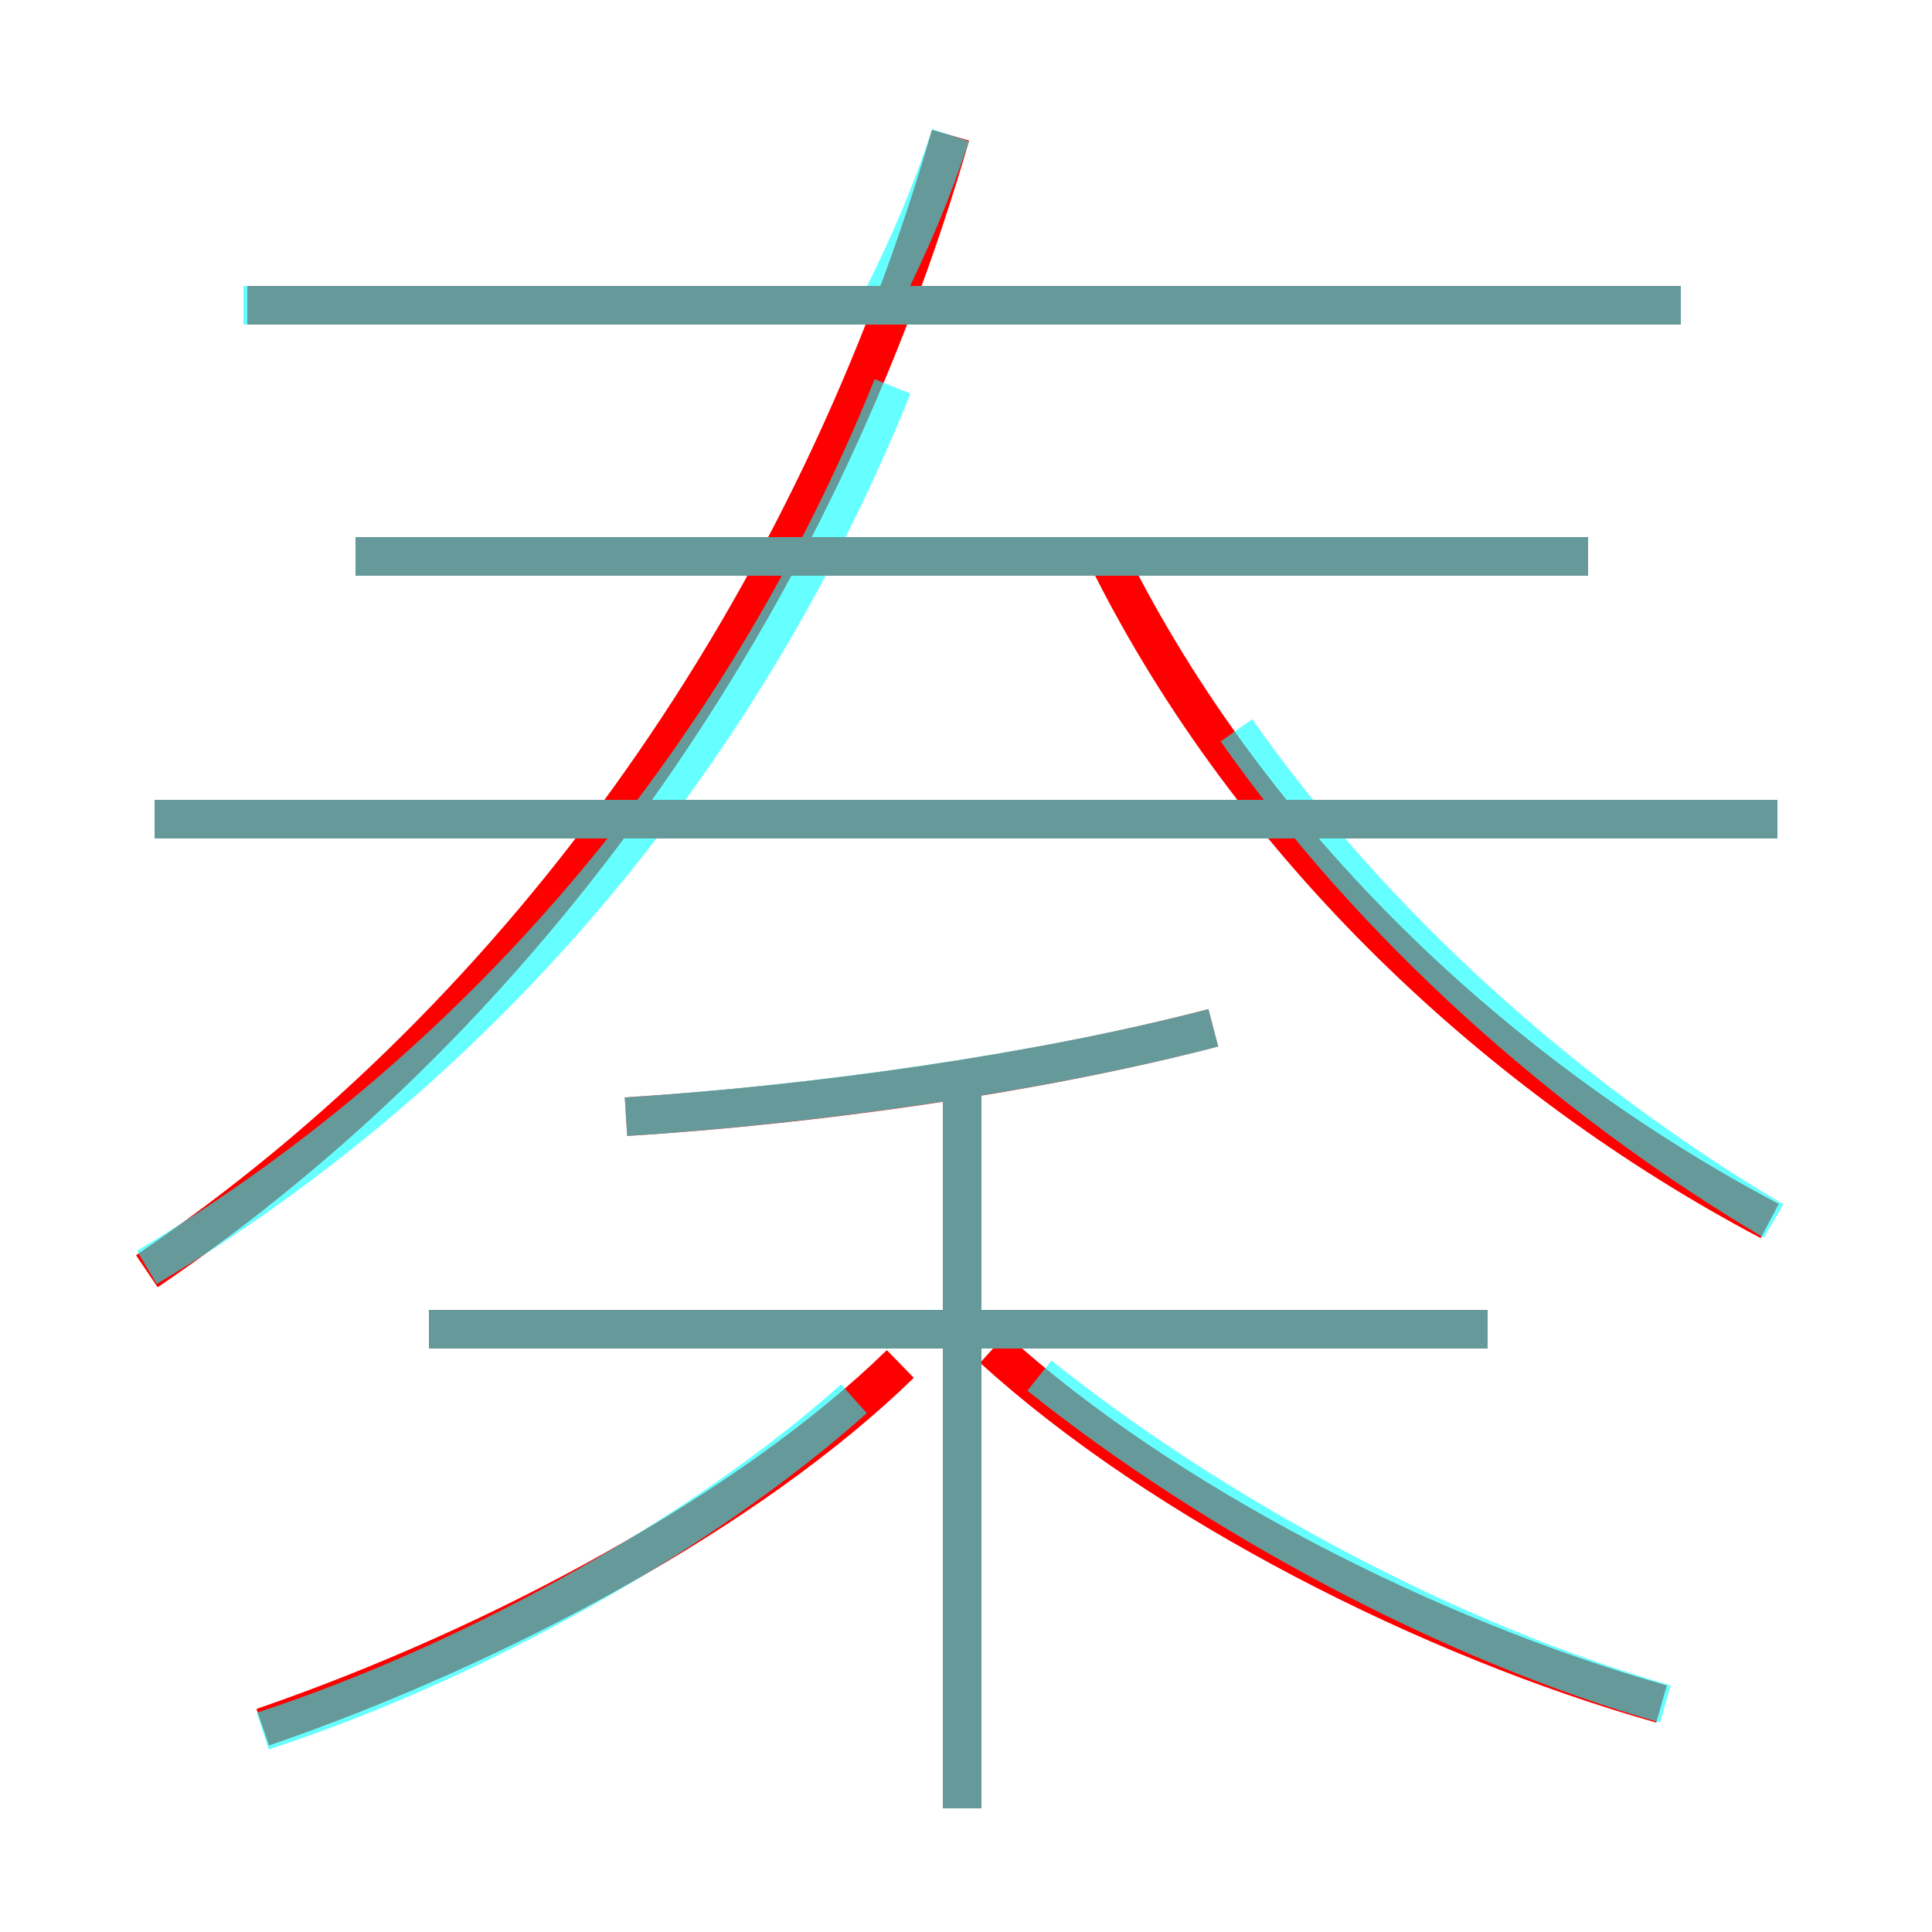 <?xml version='1.0' encoding='utf8'?>
<svg viewBox="0.0 -6.0 50.0 50.0" version="1.1" xmlns="http://www.w3.org/2000/svg">
<rect x="0.0" y="-6.0" width="50.0" height="50.0" fill="#333333" stroke="none"/>
<rect x="-1000" y="-1000" width="2000" height="2000" stroke="white" fill="white"/>
<g style="fill:none;stroke:rgba(255, 0, 0, 1);  stroke-width:1"><path d="M 3.8 -11.1 C 13.7 -17.8 21.1 -28.4 24.6 -40.5 M 6.8 0.7 C 12.9 -1.4 19.4 -4.9 23.3 -8.7 M 24.9 2.8 L 24.9 -16.1 M 38.5 -9.6 L 11.1 -9.6 M 43.0 0.1 C 37.0 -1.6 30.1 -5.1 25.7 -9.1 M 16.2 -15.1 C 21.0 -15.4 26.8 -16.2 31.4 -17.4 M 46.0 -22.8 L 4.0 -22.8 M 41.1 -29.6 L 9.2 -29.6 M 45.8 -12.4 C 38.8 -16.1 32.4 -22.1 28.7 -29.5 M 43.5 -36.1 L 6.4 -36.1" transform="translate(0.0 38.0)" />
</g>
<g style="fill:none;stroke:rgba(0, 255, 255, 0.6);  stroke-width:1">
<path d="M 3.8 -11.2 C 12.2 -16.2 19.1 -24.1 23.1 -34.0 M 6.8 0.8 C 12.6 -1.1 18.4 -4.5 22.1 -7.8 M 24.9 2.8 L 24.9 -15.7 M 38.5 -9.6 L 11.1 -9.6 M 16.2 -15.1 C 20.9 -15.4 26.8 -16.2 31.4 -17.4 M 43.1 0.1 C 37.5 -1.5 31.4 -4.8 26.9 -8.4 M 46.0 -22.8 L 4.0 -22.8 M 41.1 -29.6 L 9.2 -29.6 M 45.9 -12.4 C 40.5 -15.6 35.5 -20.1 32.0 -25.1 M 43.5 -36.1 L 6.3 -36.1 M 22.8 -36.2 C 23.6 -37.8 24.1 -39.0 24.6 -40.5" transform="translate(0.0 38.0)" />
</g>
</svg>